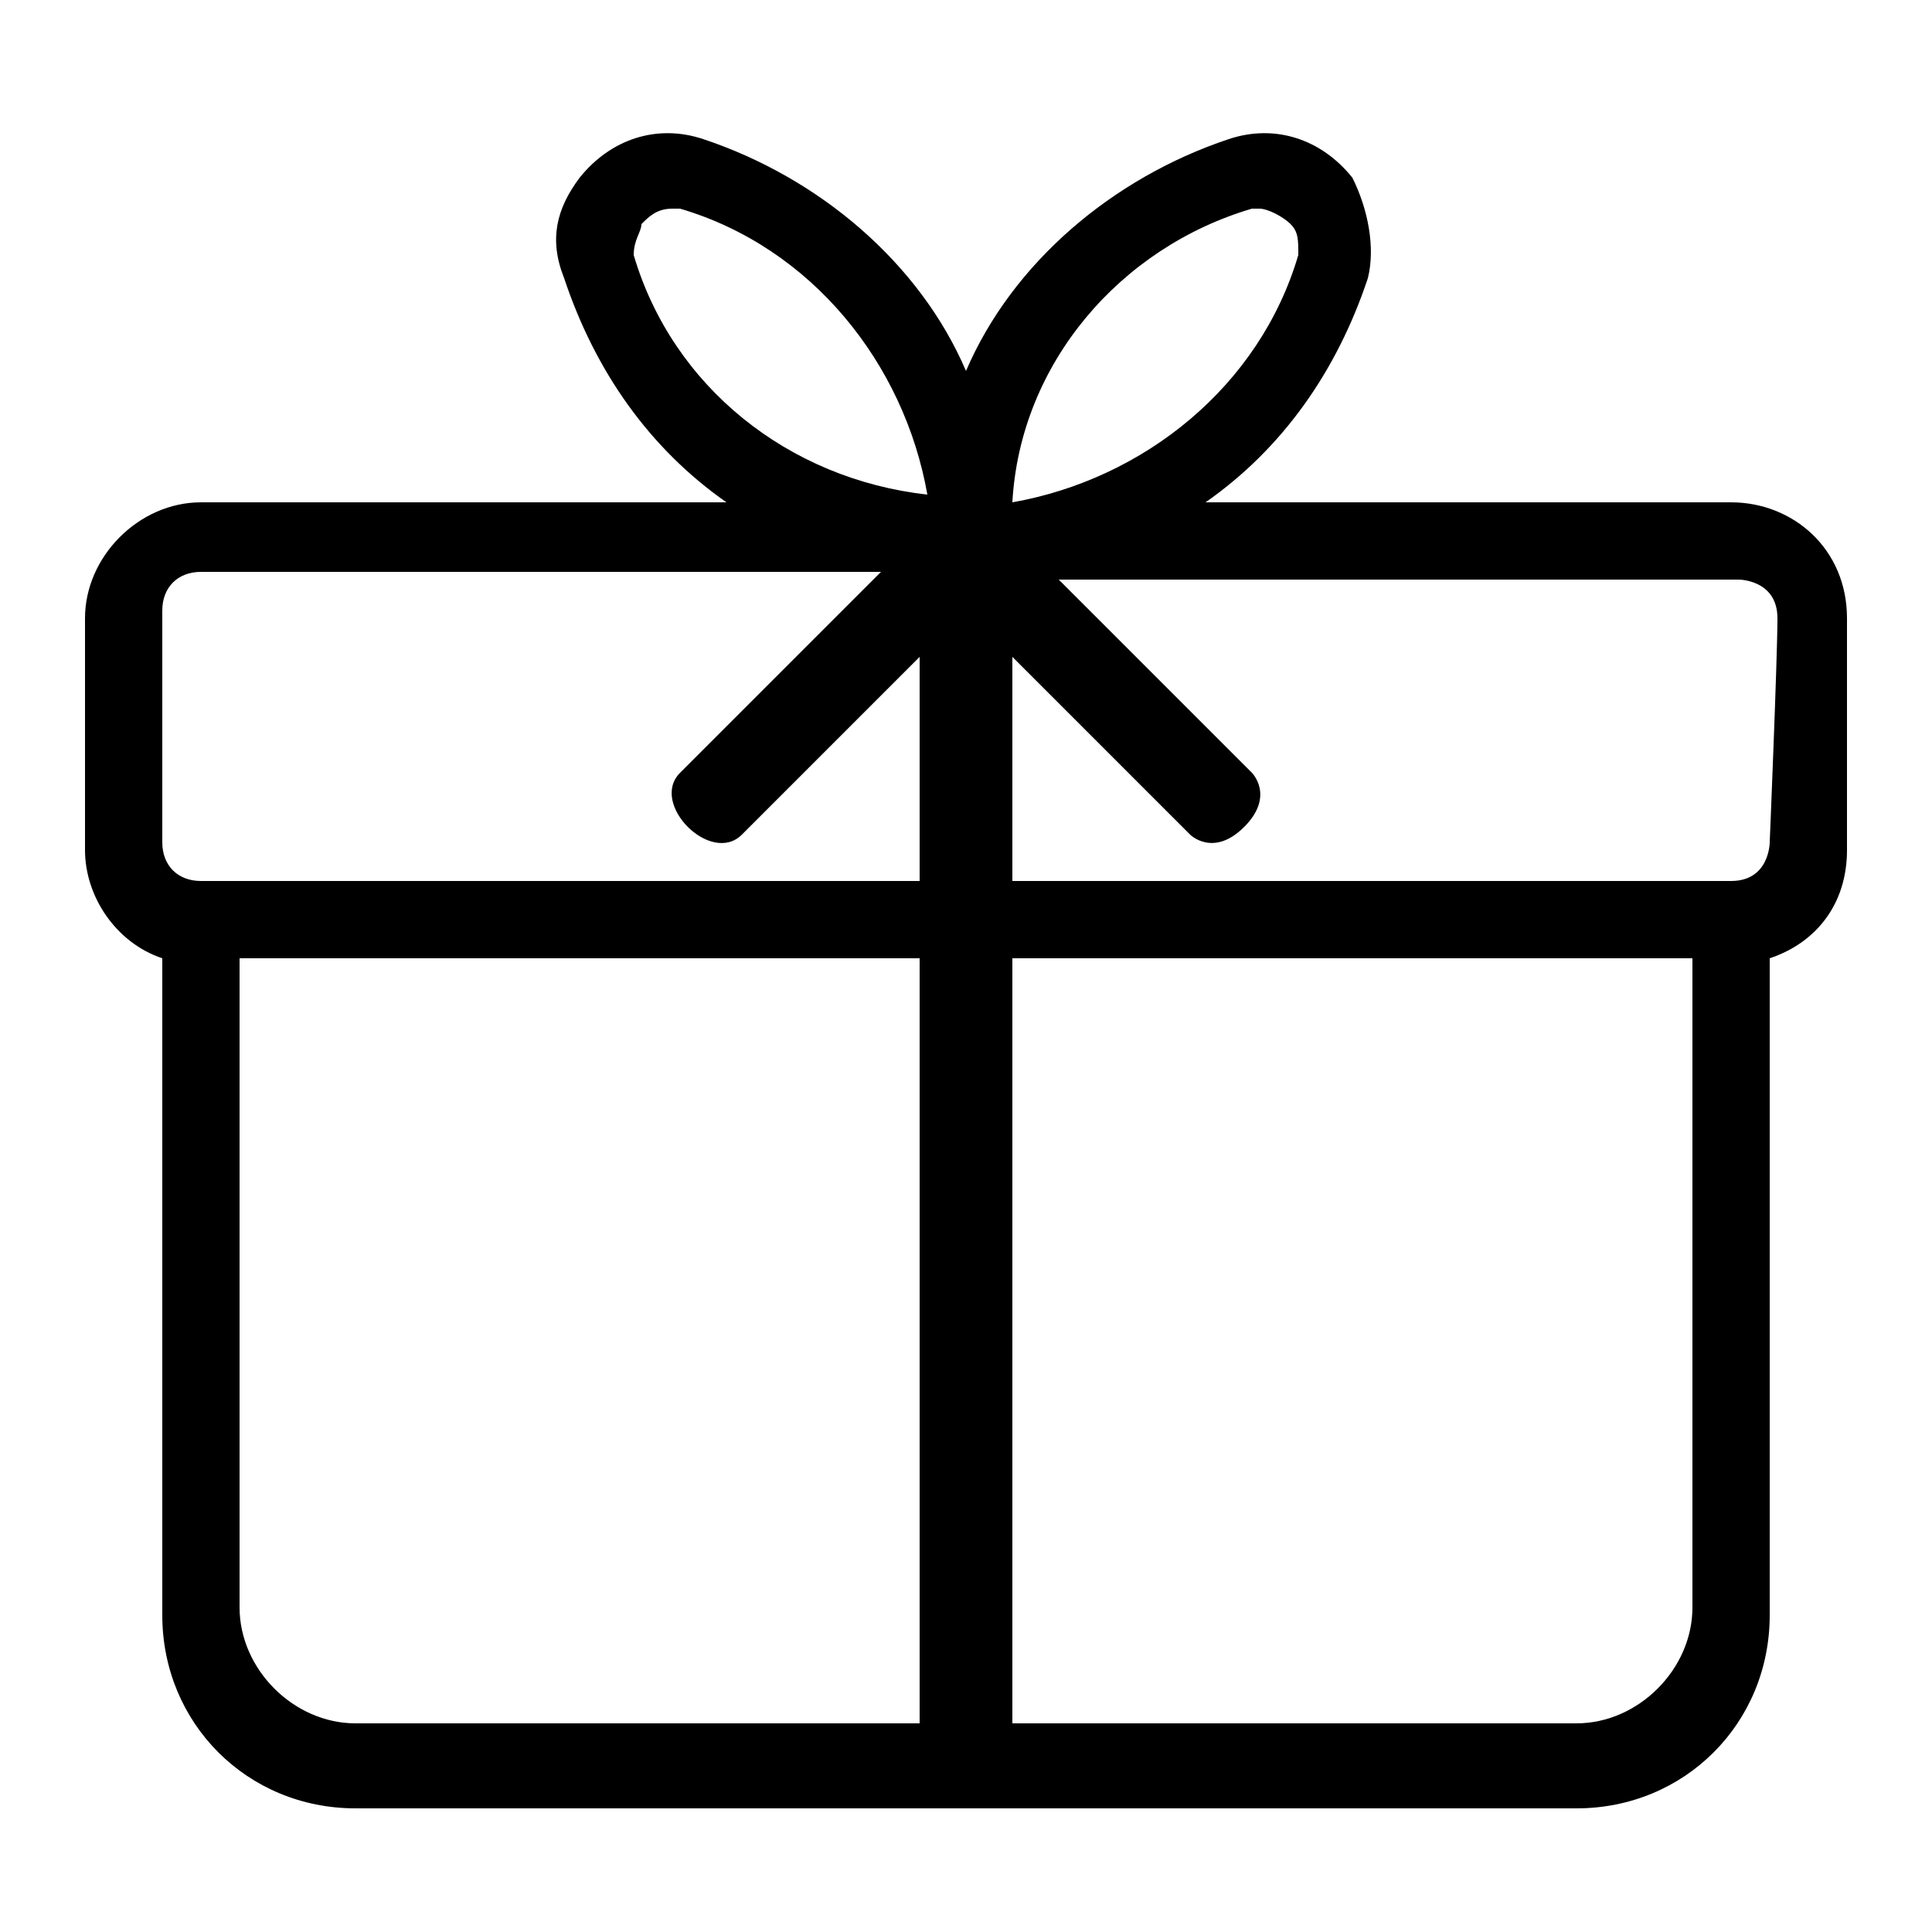 <svg id="Layer_1" xmlns="http://www.w3.org/2000/svg" viewBox="0 0 25 25"><style>.st0{fill:#5A5A5A;} .st1{fill-rule:evenodd;clip-rule:evenodd;fill:#5A5A5A;} .st2{fill-rule:evenodd;clip-rule:evenodd;} .st3{fill:none;stroke:#5A5A5A;stroke-width:1.3;stroke-miterlimit:10;} .st4{fill:none;stroke:#000000;stroke-width:1.2;stroke-miterlimit:10;} .st5{fill:none;stroke:#000000;stroke-width:1.3;stroke-miterlimit:10;} .st6{fill-rule:evenodd;clip-rule:evenodd;fill:#231F20;} .st7{fill:#231F20;} .st8{fill:#010101;}</style><path class="st2" d="M22.4 6.5h-6.8c1-.7 1.7-1.7 2.1-2.9.1-.4 0-.9-.2-1.3-.4-.5-1-.7-1.6-.5-1.5.5-2.8 1.6-3.4 3-.6-1.4-1.9-2.5-3.4-3-.6-.2-1.2 0-1.6.5-.3.4-.4.8-.2 1.3.4 1.2 1.1 2.2 2.1 2.9H2.6c-.8 0-1.5.7-1.5 1.5v3c0 .6.4 1.2 1 1.4v8.5c0 1.4 1.1 2.5 2.5 2.5h15.8c1.4 0 2.5-1.1 2.5-2.5v-8.5c.6-.2 1-.7 1-1.4V8c0-.9-.7-1.5-1.5-1.5zM11.9 22.3H4.6c-.8 0-1.5-.7-1.5-1.5v-8.4h8.8v9.9zm0-10.9H2.6c-.3 0-.5-.2-.5-.5v-3c0-.3.2-.5.5-.5h8.8L8.8 10c-.2.2-.1.5.1.7.2.2.5.3.7.1l2.3-2.3v2.9zM8.2 3.3c0-.2.1-.3.1-.4.1-.1.2-.2.4-.2h.1c1.7.5 2.9 2 3.2 3.7-1.8-.2-3.3-1.4-3.8-3.1zm8-.6h.1c.1 0 .3.1.4.2.1.1.1.2.1.4-.5 1.7-2 2.9-3.7 3.2.1-1.8 1.4-3.3 3.1-3.8zm5.7 18.1c0 .8-.7 1.5-1.5 1.5h-7.3v-9.9h8.8v8.4zm1-9.9s0 .5-.5.5h-9.3V8.5l2.3 2.3s.3.3.7-.1.1-.7.1-.7l-2.5-2.5h8.8s.5 0 .5.5-.1 2.9-.1 2.9z"/></svg>